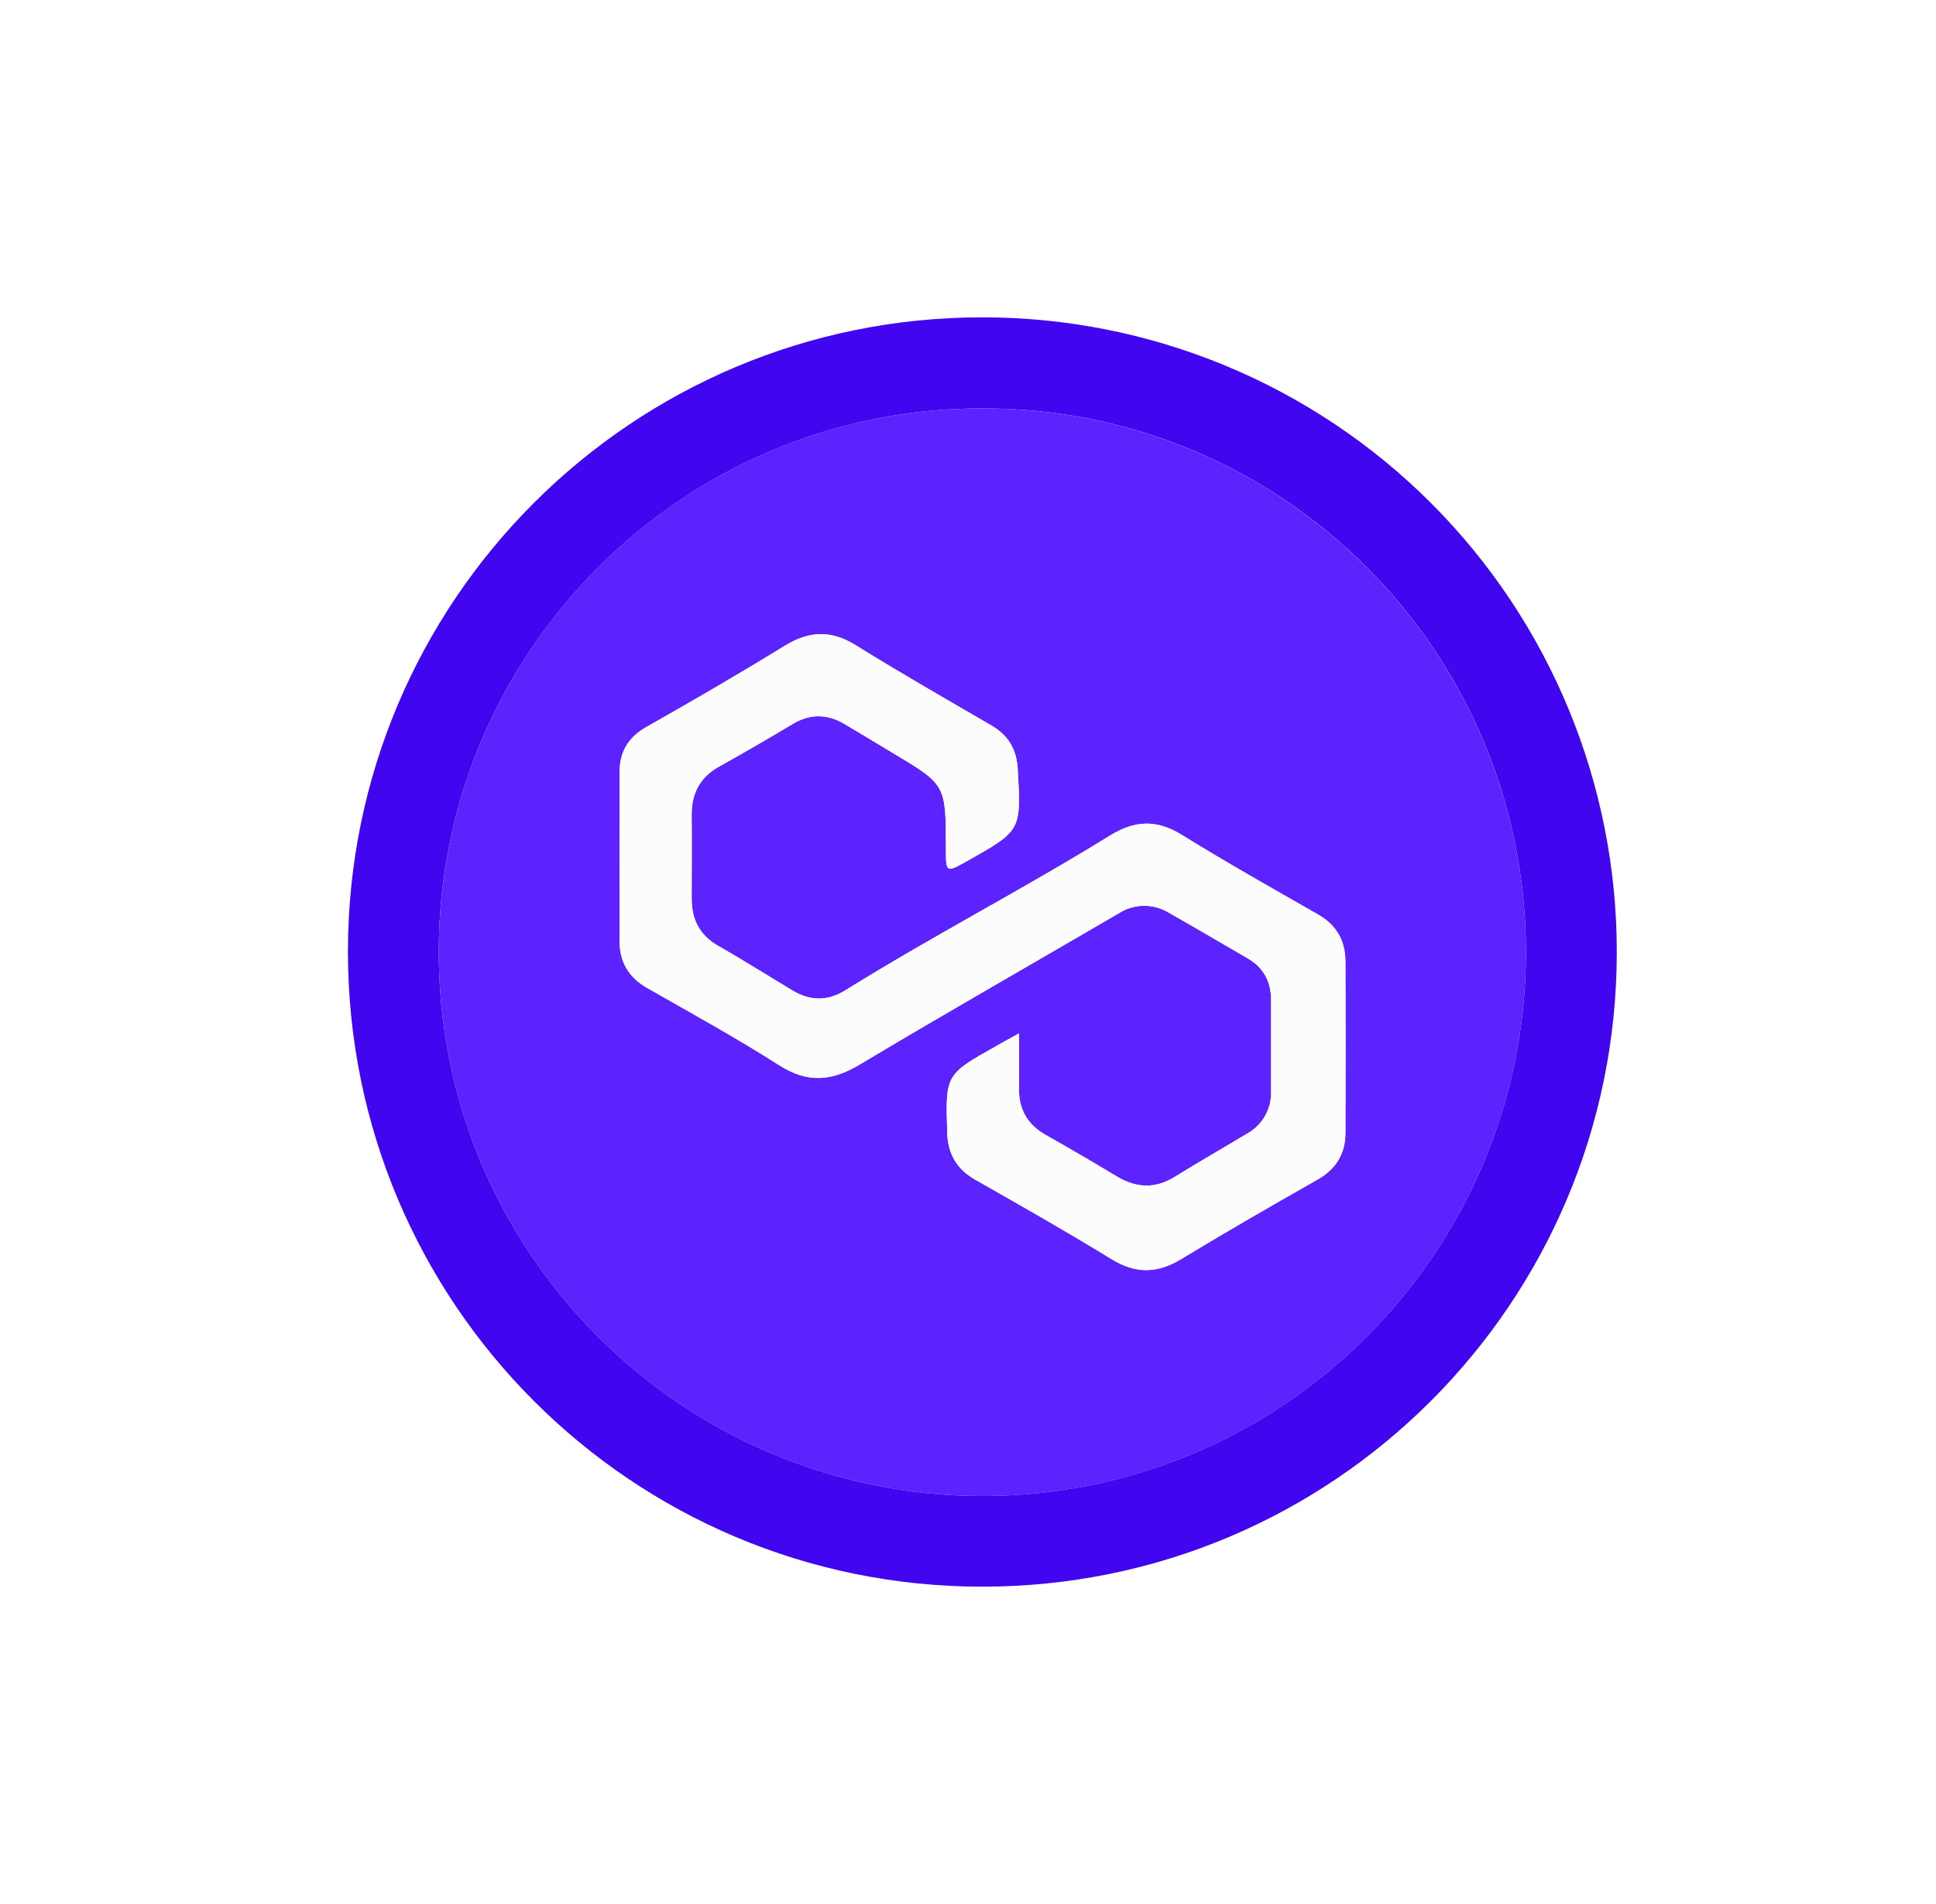 <svg width="61" height="60" viewBox="0 0 61 60" fill="none" xmlns="http://www.w3.org/2000/svg">
<g filter="url(#filter0_d_36_200)">
<path d="M30.946 10C33.573 9.998 36.176 10.514 38.603 11.519C41.031 12.524 43.237 13.999 45.094 15.858C46.952 17.718 48.425 19.925 49.428 22.355C50.431 24.785 50.946 27.388 50.942 30.017C50.934 41.056 41.995 49.997 30.959 50C19.905 50.004 10.963 41.047 10.963 29.982C10.968 18.945 19.91 10 30.946 10ZM30.964 12.872C21.524 12.846 13.858 20.516 13.825 29.931C13.791 39.46 21.493 47.119 30.916 47.14C40.419 47.16 48.078 39.454 48.079 30.005C48.079 20.53 40.407 12.852 30.964 12.872Z" fill="#4205F0"/>
</g>
<path d="M30.964 12.872C40.407 12.855 48.079 20.537 48.079 30.007C48.079 39.457 40.419 47.163 30.916 47.142C21.493 47.121 13.79 39.462 13.825 29.933C13.858 20.513 21.524 12.842 30.964 12.872ZM32.112 32.566C31.825 32.724 31.603 32.843 31.386 32.966C29.781 33.866 29.788 33.866 29.845 35.701C29.866 36.371 30.146 36.843 30.73 37.176C32.17 37.995 33.612 38.812 35.024 39.68C35.781 40.145 36.459 40.135 37.209 39.68C38.626 38.823 40.061 37.994 41.502 37.177C42.091 36.843 42.388 36.364 42.391 35.705C42.399 33.904 42.399 32.102 42.391 30.301C42.391 29.643 42.111 29.152 41.524 28.815C40.089 27.994 38.641 27.179 37.233 26.307C36.441 25.817 35.751 25.849 34.97 26.332C32.234 28.024 29.371 29.503 26.639 31.205C26.084 31.551 25.528 31.548 24.972 31.214C24.193 30.746 23.424 30.257 22.636 29.811C22.044 29.474 21.791 28.976 21.793 28.316C21.793 27.439 21.799 26.561 21.793 25.685C21.786 25.001 22.055 24.494 22.662 24.153C23.442 23.718 24.214 23.272 24.979 22.813C25.527 22.485 26.064 22.495 26.605 22.813C27.113 23.112 27.615 23.421 28.122 23.723C29.802 24.727 29.802 24.727 29.802 26.704C29.802 27.509 29.802 27.509 30.485 27.125C32.181 26.168 32.176 26.168 32.065 24.228C32.031 23.62 31.771 23.175 31.242 22.865C29.806 22.03 28.371 21.209 26.964 20.334C26.19 19.855 25.503 19.876 24.738 20.343C23.303 21.226 21.84 22.076 20.37 22.907C19.787 23.236 19.521 23.697 19.52 24.343C19.52 26.112 19.52 27.881 19.52 29.652C19.52 30.311 19.807 30.8 20.392 31.134C21.79 31.931 23.202 32.708 24.558 33.572C25.447 34.138 26.204 34.073 27.081 33.55C29.787 31.931 32.528 30.369 35.252 28.779C35.488 28.627 35.763 28.546 36.043 28.544C36.323 28.542 36.598 28.619 36.837 28.767C37.668 29.239 38.491 29.724 39.317 30.203C39.815 30.49 40.048 30.939 40.05 31.512C40.05 32.469 40.05 33.426 40.05 34.383C40.059 34.657 39.993 34.927 39.858 35.165C39.723 35.403 39.524 35.598 39.284 35.729C38.534 36.182 37.77 36.614 37.028 37.078C36.402 37.468 35.805 37.444 35.186 37.071C34.45 36.628 33.707 36.193 32.957 35.771C32.37 35.441 32.096 34.955 32.105 34.285C32.117 33.732 32.107 33.182 32.107 32.562L32.112 32.566Z" fill="#5C23FF"/>
<path d="M32.107 32.562C32.107 33.182 32.116 33.733 32.107 34.285C32.095 34.955 32.373 35.441 32.959 35.771C33.709 36.193 34.452 36.628 35.188 37.071C35.807 37.444 36.404 37.469 37.03 37.078C37.772 36.614 38.536 36.182 39.286 35.729C39.526 35.598 39.724 35.403 39.86 35.165C39.995 34.927 40.061 34.657 40.051 34.383C40.051 33.426 40.051 32.469 40.051 31.512C40.051 30.937 39.817 30.494 39.319 30.203C38.493 29.724 37.67 29.235 36.839 28.767C36.6 28.619 36.325 28.542 36.045 28.544C35.764 28.546 35.49 28.627 35.254 28.779C32.53 30.37 29.789 31.931 27.082 33.55C26.206 34.073 25.448 34.138 24.56 33.572C23.204 32.71 21.792 31.931 20.394 31.134C19.806 30.8 19.524 30.311 19.522 29.652C19.518 27.881 19.518 26.112 19.522 24.343C19.522 23.698 19.789 23.238 20.372 22.907C21.841 22.076 23.301 21.226 24.74 20.343C25.506 19.876 26.192 19.851 26.966 20.334C28.372 21.209 29.812 22.03 31.244 22.865C31.773 23.173 32.033 23.62 32.067 24.228C32.178 26.171 32.183 26.171 30.487 27.125C29.804 27.508 29.804 27.508 29.804 26.704C29.804 24.727 29.804 24.727 28.123 23.723C27.617 23.421 27.115 23.112 26.607 22.813C26.067 22.495 25.531 22.485 24.98 22.813C24.215 23.271 23.443 23.718 22.664 24.153C22.057 24.491 21.788 24.998 21.794 25.685C21.803 26.562 21.794 27.439 21.794 28.316C21.794 28.976 22.046 29.475 22.637 29.811C23.426 30.262 24.195 30.746 24.974 31.214C25.53 31.548 26.086 31.551 26.64 31.205C29.373 29.503 32.236 28.024 34.972 26.332C35.753 25.853 36.443 25.817 37.235 26.307C38.643 27.179 40.087 27.994 41.526 28.815C42.113 29.15 42.387 29.643 42.393 30.301C42.397 32.102 42.397 33.904 42.393 35.705C42.393 36.364 42.093 36.844 41.504 37.177C40.063 37.994 38.628 38.823 37.211 39.68C36.461 40.134 35.783 40.144 35.026 39.68C33.614 38.813 32.172 37.995 30.732 37.176C30.148 36.844 29.87 36.369 29.847 35.702C29.79 33.867 29.782 33.867 31.388 32.966C31.599 32.839 31.82 32.721 32.107 32.562Z" fill="#FCFCFD"/>
<defs>
<filter id="filter0_d_36_200" x="0.963" y="0" width="59.979" height="60" filterUnits="userSpaceOnUse" color-interpolation-filters="sRGB">
<feFlood flood-opacity="0" result="BackgroundImageFix"/>
<feColorMatrix in="SourceAlpha" type="matrix" values="0 0 0 0 0 0 0 0 0 0 0 0 0 0 0 0 0 0 127 0" result="hardAlpha"/>
<feOffset/>
<feGaussianBlur stdDeviation="5"/>
<feComposite in2="hardAlpha" operator="out"/>
<feColorMatrix type="matrix" values="0 0 0 0 0.259 0 0 0 0 0.02 0 0 0 0 0.942 0 0 0 0.5 0"/>
<feBlend mode="normal" in2="BackgroundImageFix" result="effect1_dropShadow_36_200"/>
<feBlend mode="normal" in="SourceGraphic" in2="effect1_dropShadow_36_200" result="shape"/>
</filter>
</defs>
</svg>
